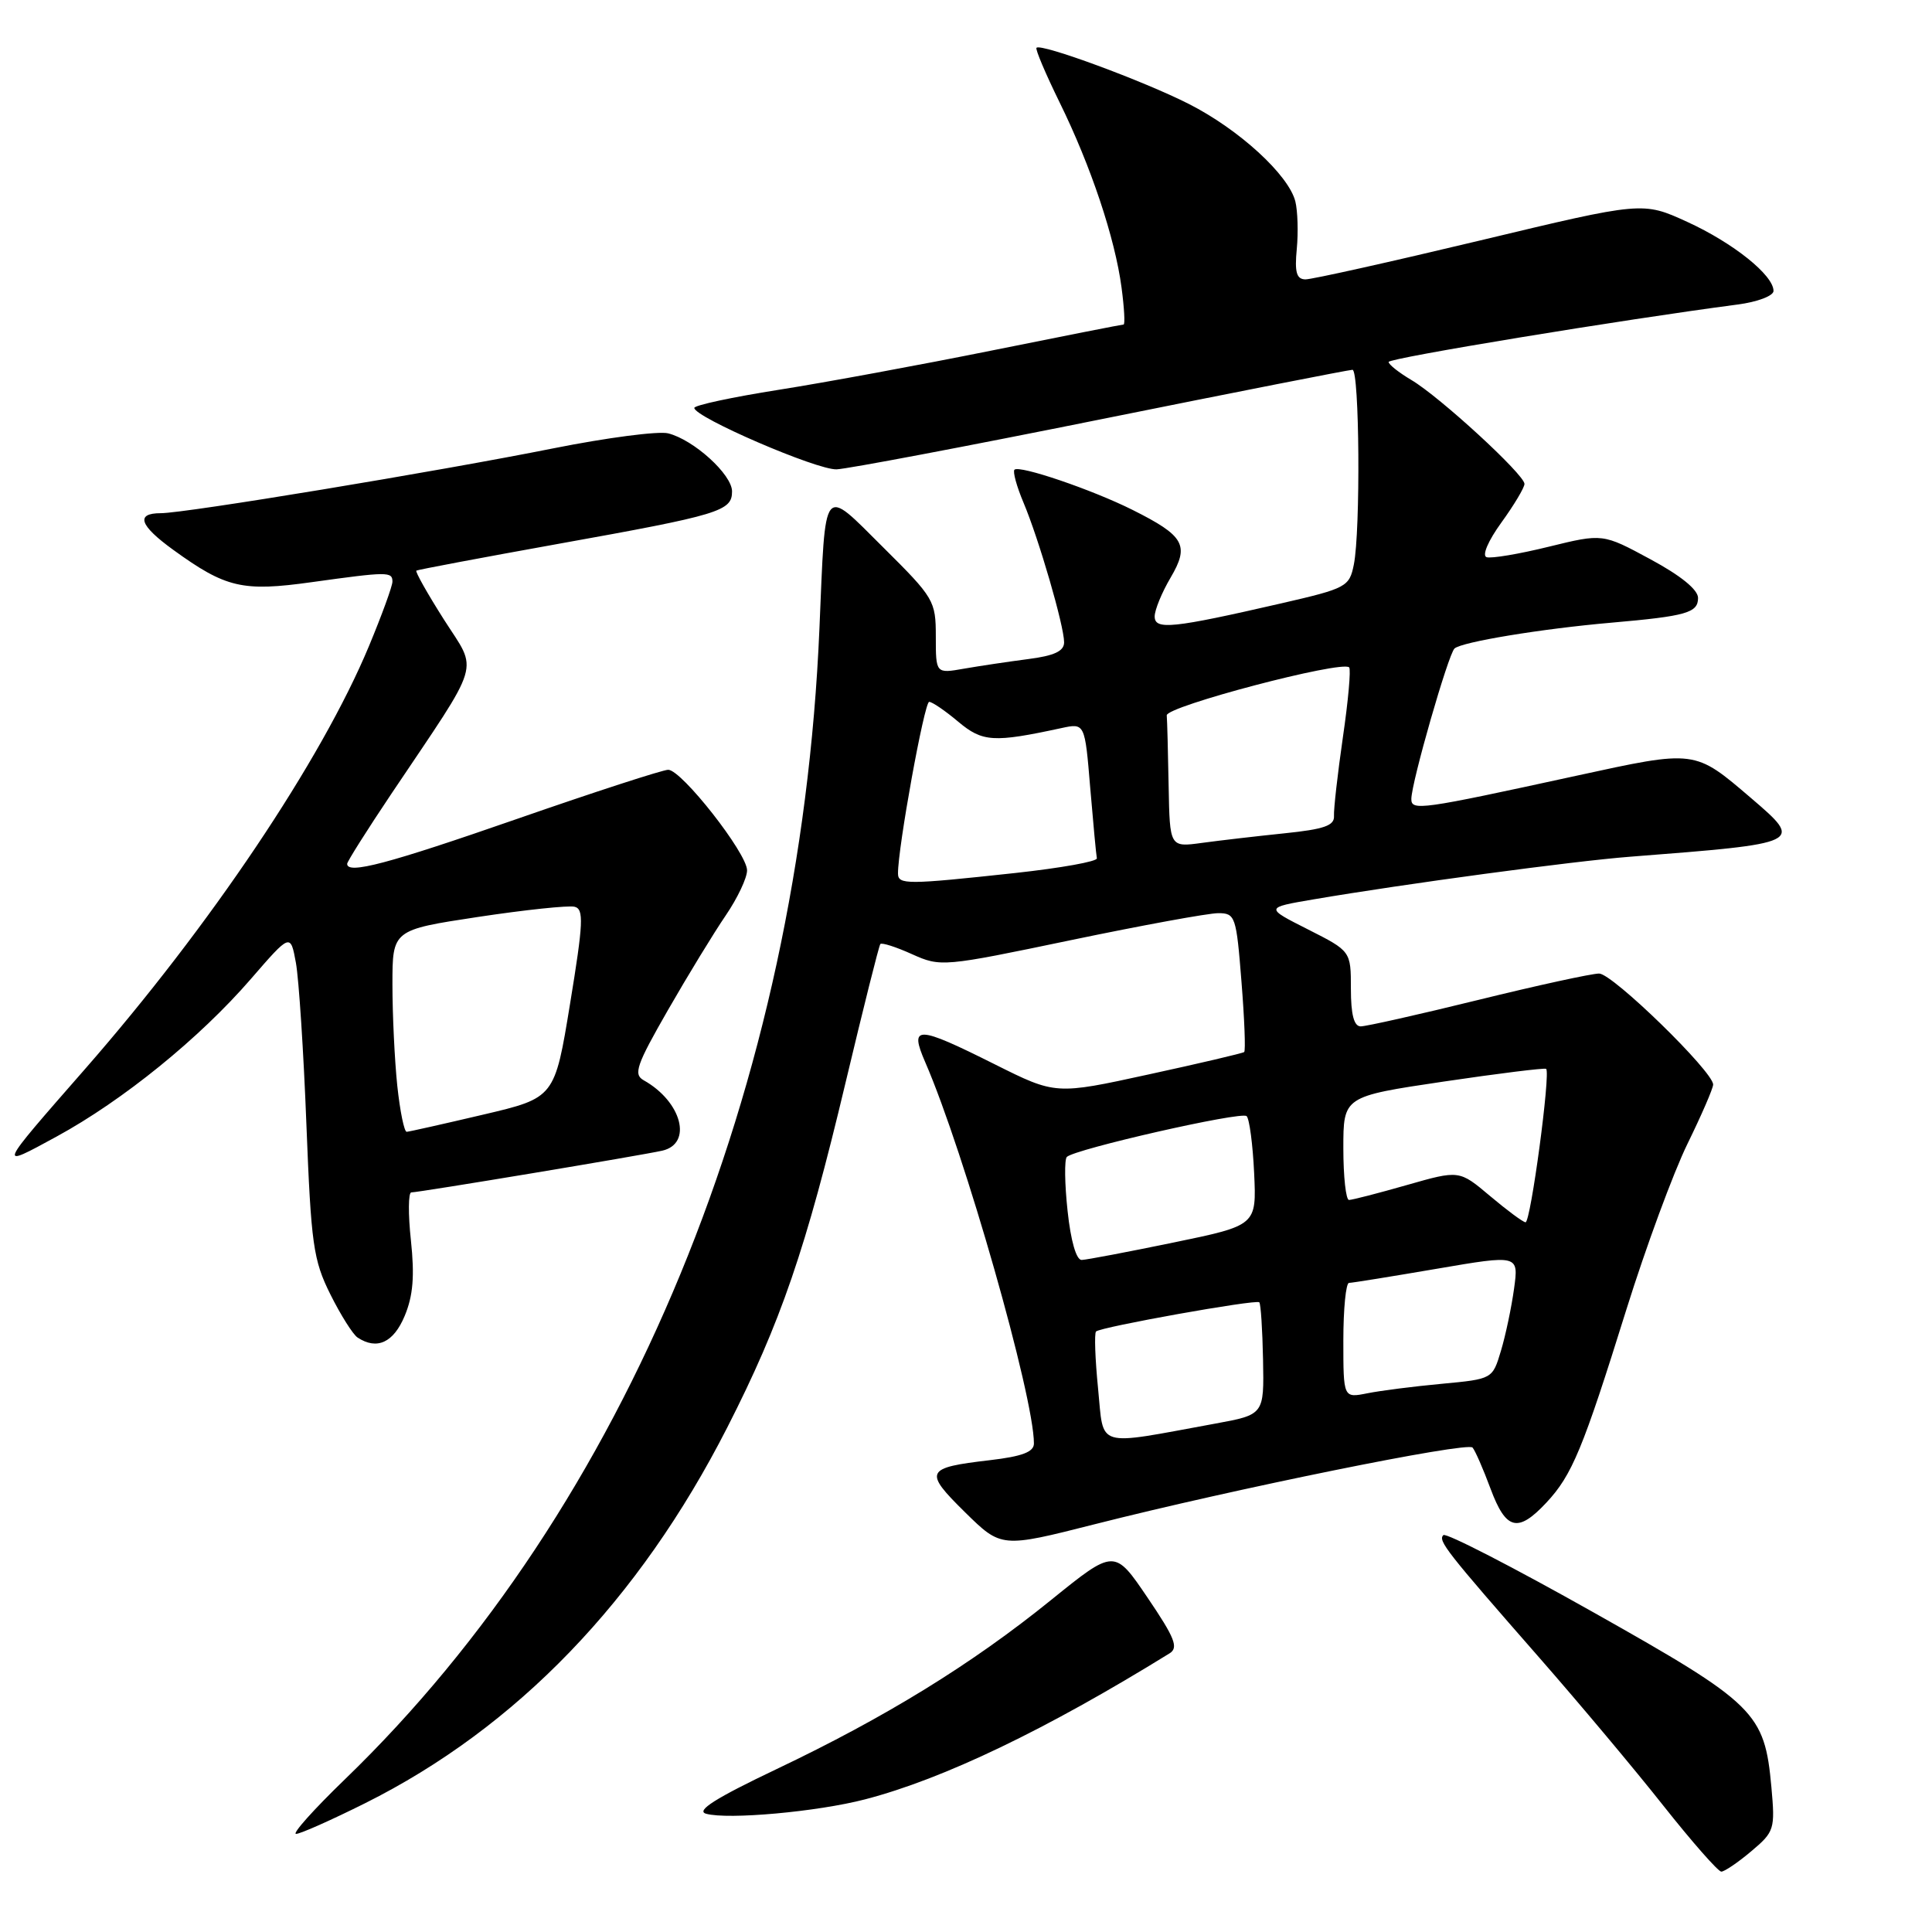 <?xml version="1.0" encoding="UTF-8" standalone="no"?>
<!DOCTYPE svg PUBLIC "-//W3C//DTD SVG 1.1//EN" "http://www.w3.org/Graphics/SVG/1.1/DTD/svg11.dtd" >
<svg xmlns="http://www.w3.org/2000/svg" xmlns:xlink="http://www.w3.org/1999/xlink" version="1.1" viewBox="0 0 256 256">
 <g >
 <path fill="currentColor"
d=" M 232.04 245.31 C 235.12 242.72 235.22 242.39 234.72 236.81 C 233.82 226.91 232.65 225.76 211.15 213.65 C 200.55 207.68 191.60 203.07 191.25 203.41 C 190.52 204.15 191.60 205.53 204.00 219.69 C 209.22 225.65 216.61 234.46 220.41 239.27 C 224.21 244.07 227.67 248.00 228.08 248.00 C 228.50 248.00 230.29 246.79 232.04 245.31 Z  M 48.37 238.94 C 68.45 228.91 84.67 212.08 96.36 189.16 C 103.43 175.30 106.80 165.49 112.03 143.50 C 114.39 133.60 116.46 125.32 116.65 125.09 C 116.83 124.87 118.72 125.47 120.84 126.43 C 124.64 128.14 124.96 128.11 141.87 124.58 C 151.32 122.61 160.11 121.00 161.42 121.00 C 163.68 121.00 163.82 121.40 164.50 130.06 C 164.90 135.04 165.06 139.24 164.86 139.40 C 164.66 139.56 158.96 140.90 152.19 142.37 C 139.88 145.06 139.88 145.06 131.82 141.03 C 121.47 135.85 120.46 135.82 122.60 140.75 C 127.79 152.71 137.00 185.04 137.00 191.27 C 137.00 192.39 135.45 192.98 131.18 193.48 C 122.59 194.48 122.36 194.95 127.85 200.36 C 132.68 205.11 132.68 205.11 145.09 201.96 C 163.58 197.27 194.41 191.01 195.12 191.81 C 195.46 192.19 196.53 194.64 197.50 197.25 C 199.55 202.76 201.12 203.15 204.90 199.11 C 208.31 195.46 209.73 192.03 215.51 173.50 C 218.09 165.25 221.73 155.38 223.60 151.56 C 225.47 147.74 227.00 144.21 227.00 143.71 C 227.00 141.99 213.67 129.00 211.89 129.00 C 210.91 129.00 203.70 130.57 195.86 132.50 C 188.02 134.43 181.02 136.00 180.30 136.00 C 179.41 136.00 179.00 134.44 179.00 131.02 C 179.00 126.03 179.00 126.03 173.31 123.15 C 167.61 120.27 167.61 120.27 174.06 119.17 C 186.09 117.12 208.47 114.10 216.00 113.52 C 238.95 111.74 238.99 111.72 232.05 105.77 C 224.49 99.31 224.73 99.34 208.79 102.81 C 188.19 107.30 187.00 107.47 187.01 105.86 C 187.03 103.65 191.90 86.70 192.73 85.93 C 193.69 85.06 204.22 83.32 213.50 82.51 C 223.46 81.64 225.00 81.20 225.00 79.23 C 225.00 78.13 222.69 76.26 218.68 74.10 C 212.37 70.69 212.37 70.69 205.23 72.44 C 201.30 73.41 197.59 74.03 196.98 73.83 C 196.35 73.62 197.18 71.67 198.94 69.24 C 200.62 66.92 202.00 64.61 202.00 64.12 C 202.00 62.89 190.75 52.55 187.01 50.35 C 185.36 49.37 184.00 48.30 184.00 47.96 C 184.00 47.45 214.93 42.36 230.25 40.35 C 232.87 40.01 235.00 39.20 235.00 38.55 C 235.00 36.46 229.66 32.19 223.59 29.41 C 217.67 26.70 217.67 26.70 196.09 31.87 C 184.21 34.71 173.81 37.03 172.97 37.02 C 171.80 37.00 171.53 36.08 171.83 32.99 C 172.04 30.78 171.95 27.95 171.64 26.69 C 170.75 23.17 164.16 17.13 157.50 13.76 C 151.49 10.71 137.95 5.72 137.34 6.33 C 137.16 6.51 138.54 9.77 140.41 13.58 C 144.55 22.01 147.74 31.54 148.61 38.10 C 148.97 40.80 149.09 43.00 148.88 43.00 C 148.67 43.00 140.82 44.55 131.44 46.44 C 122.06 48.33 109.35 50.68 103.19 51.65 C 97.04 52.62 92.00 53.70 92.00 54.05 C 92.00 55.28 108.26 62.30 110.86 62.19 C 112.31 62.13 128.11 59.14 145.96 55.54 C 163.81 51.94 178.77 49.00 179.21 49.00 C 180.14 49.00 180.29 70.32 179.39 74.81 C 178.80 77.75 178.41 77.96 169.81 79.94 C 155.36 83.26 153.00 83.51 153.00 81.68 C 153.00 80.82 153.95 78.51 155.11 76.54 C 157.64 72.24 156.95 71.01 150.06 67.56 C 144.70 64.88 135.07 61.60 134.42 62.24 C 134.18 62.49 134.71 64.45 135.62 66.60 C 137.66 71.44 141.00 82.94 141.00 85.11 C 141.00 86.28 139.70 86.89 136.25 87.33 C 133.64 87.67 129.81 88.24 127.75 88.60 C 124.00 89.26 124.00 89.26 124.00 84.35 C 124.00 79.61 123.77 79.22 117.06 72.56 C 108.88 64.44 109.41 63.77 108.58 83.27 C 106.00 144.02 83.05 199.68 45.72 235.75 C 41.59 239.74 38.67 243.00 39.23 243.00 C 39.79 243.00 43.90 241.17 48.37 238.94 Z  M 114.64 238.42 C 125.02 235.72 138.58 229.21 154.97 219.08 C 156.19 218.33 155.68 217.04 152.06 211.70 C 147.67 205.22 147.67 205.22 139.27 212.01 C 128.77 220.51 117.37 227.53 102.89 234.42 C 94.80 238.27 92.17 239.94 93.56 240.33 C 96.46 241.14 108.31 240.07 114.64 238.42 Z  M 53.62 174.37 C 54.74 171.70 54.95 169.08 54.45 164.37 C 54.07 160.87 54.10 158.00 54.50 158.00 C 55.51 158.00 84.98 153.10 87.75 152.47 C 91.81 151.55 90.34 145.97 85.29 143.14 C 83.90 142.36 84.33 141.12 88.49 133.87 C 91.13 129.27 94.58 123.62 96.15 121.32 C 97.72 119.02 99.00 116.32 98.99 115.32 C 98.98 113.05 90.31 102.00 88.54 102.00 C 87.83 102.00 78.83 104.92 68.54 108.50 C 51.34 114.48 46.00 115.89 46.00 114.46 C 46.00 114.17 48.63 110.00 51.84 105.21 C 64.01 87.08 63.36 89.22 58.82 82.09 C 56.63 78.64 54.99 75.73 55.17 75.61 C 55.35 75.49 63.83 73.89 74.00 72.06 C 95.40 68.22 97.00 67.73 97.00 65.11 C 97.00 62.88 91.93 58.27 88.53 57.42 C 87.25 57.10 80.43 57.99 73.36 59.40 C 57.91 62.49 24.55 68.00 21.31 68.00 C 17.93 68.00 18.47 69.61 22.96 72.86 C 29.93 77.91 32.14 78.42 41.30 77.14 C 51.37 75.74 52.00 75.73 52.00 77.07 C 52.00 77.66 50.60 81.50 48.89 85.61 C 42.59 100.74 27.84 122.71 11.25 141.67 C -0.45 155.04 -0.38 154.89 7.50 150.60 C 16.27 145.82 26.43 137.59 33.24 129.72 C 38.49 123.66 38.49 123.66 39.21 127.58 C 39.60 129.74 40.23 139.38 40.60 149.00 C 41.22 164.88 41.51 166.96 43.77 171.50 C 45.14 174.25 46.77 176.83 47.38 177.23 C 49.95 178.92 52.14 177.91 53.62 174.37 Z  M 145.50 183.99 C 145.11 180.08 144.99 176.68 145.23 176.43 C 145.84 175.83 166.40 172.15 166.86 172.56 C 167.06 172.74 167.28 176.16 167.36 180.17 C 167.50 187.45 167.50 187.45 161.00 188.64 C 144.93 191.58 146.30 191.99 145.50 183.99 Z  M 178.00 177.62 C 178.00 173.43 178.34 170.00 178.75 169.99 C 179.16 169.99 184.39 169.14 190.37 168.12 C 201.24 166.26 201.24 166.26 200.62 170.76 C 200.28 173.23 199.50 176.94 198.88 179.00 C 197.76 182.73 197.76 182.73 191.05 183.36 C 187.36 183.70 182.91 184.27 181.17 184.62 C 178.00 185.25 178.00 185.25 178.00 177.62 Z  M 141.46 160.45 C 141.07 156.85 141.03 153.64 141.36 153.30 C 142.41 152.26 164.47 147.24 165.18 147.89 C 165.55 148.22 166.00 151.62 166.18 155.44 C 166.50 162.37 166.50 162.37 155.50 164.64 C 149.45 165.89 143.97 166.93 143.33 166.95 C 142.62 166.98 141.88 164.43 141.46 160.45 Z  M 197.43 158.47 C 193.36 155.04 193.36 155.04 186.43 157.02 C 182.62 158.11 179.17 159.00 178.75 159.00 C 178.34 159.00 178.00 155.92 178.00 152.15 C 178.00 145.29 178.00 145.29 191.25 143.32 C 198.54 142.24 204.67 141.48 204.87 141.63 C 205.49 142.09 202.82 162.00 202.14 161.96 C 201.79 161.93 199.67 160.36 197.43 158.47 Z  M 118.99 115.75 C 118.96 112.39 122.48 93.00 123.12 93.00 C 123.52 93.00 125.25 94.18 126.97 95.63 C 130.19 98.33 131.64 98.42 140.62 96.48 C 143.75 95.80 143.75 95.80 144.46 104.39 C 144.86 109.12 145.25 113.32 145.34 113.73 C 145.43 114.15 140.55 115.02 134.50 115.68 C 120.17 117.23 119.00 117.24 118.99 115.75 Z  M 154.85 104.14 C 154.77 99.66 154.66 95.45 154.60 94.79 C 154.50 93.60 177.80 87.47 178.77 88.43 C 179.02 88.68 178.65 92.85 177.94 97.69 C 177.24 102.54 176.71 107.23 176.76 108.12 C 176.84 109.40 175.45 109.88 170.18 110.42 C 166.51 110.80 161.59 111.37 159.25 111.69 C 155.00 112.27 155.00 112.27 154.85 104.14 Z  M 52.64 143.85 C 52.29 140.47 52.00 134.45 52.00 130.46 C 52.00 123.22 52.00 123.22 63.34 121.50 C 69.57 120.56 75.33 119.95 76.13 120.15 C 77.38 120.45 77.30 122.25 75.54 132.98 C 73.50 145.47 73.50 145.47 64.00 147.70 C 58.77 148.93 54.23 149.95 53.89 149.97 C 53.56 149.98 53.00 147.23 52.64 143.85 Z "/>
</g>
</svg>